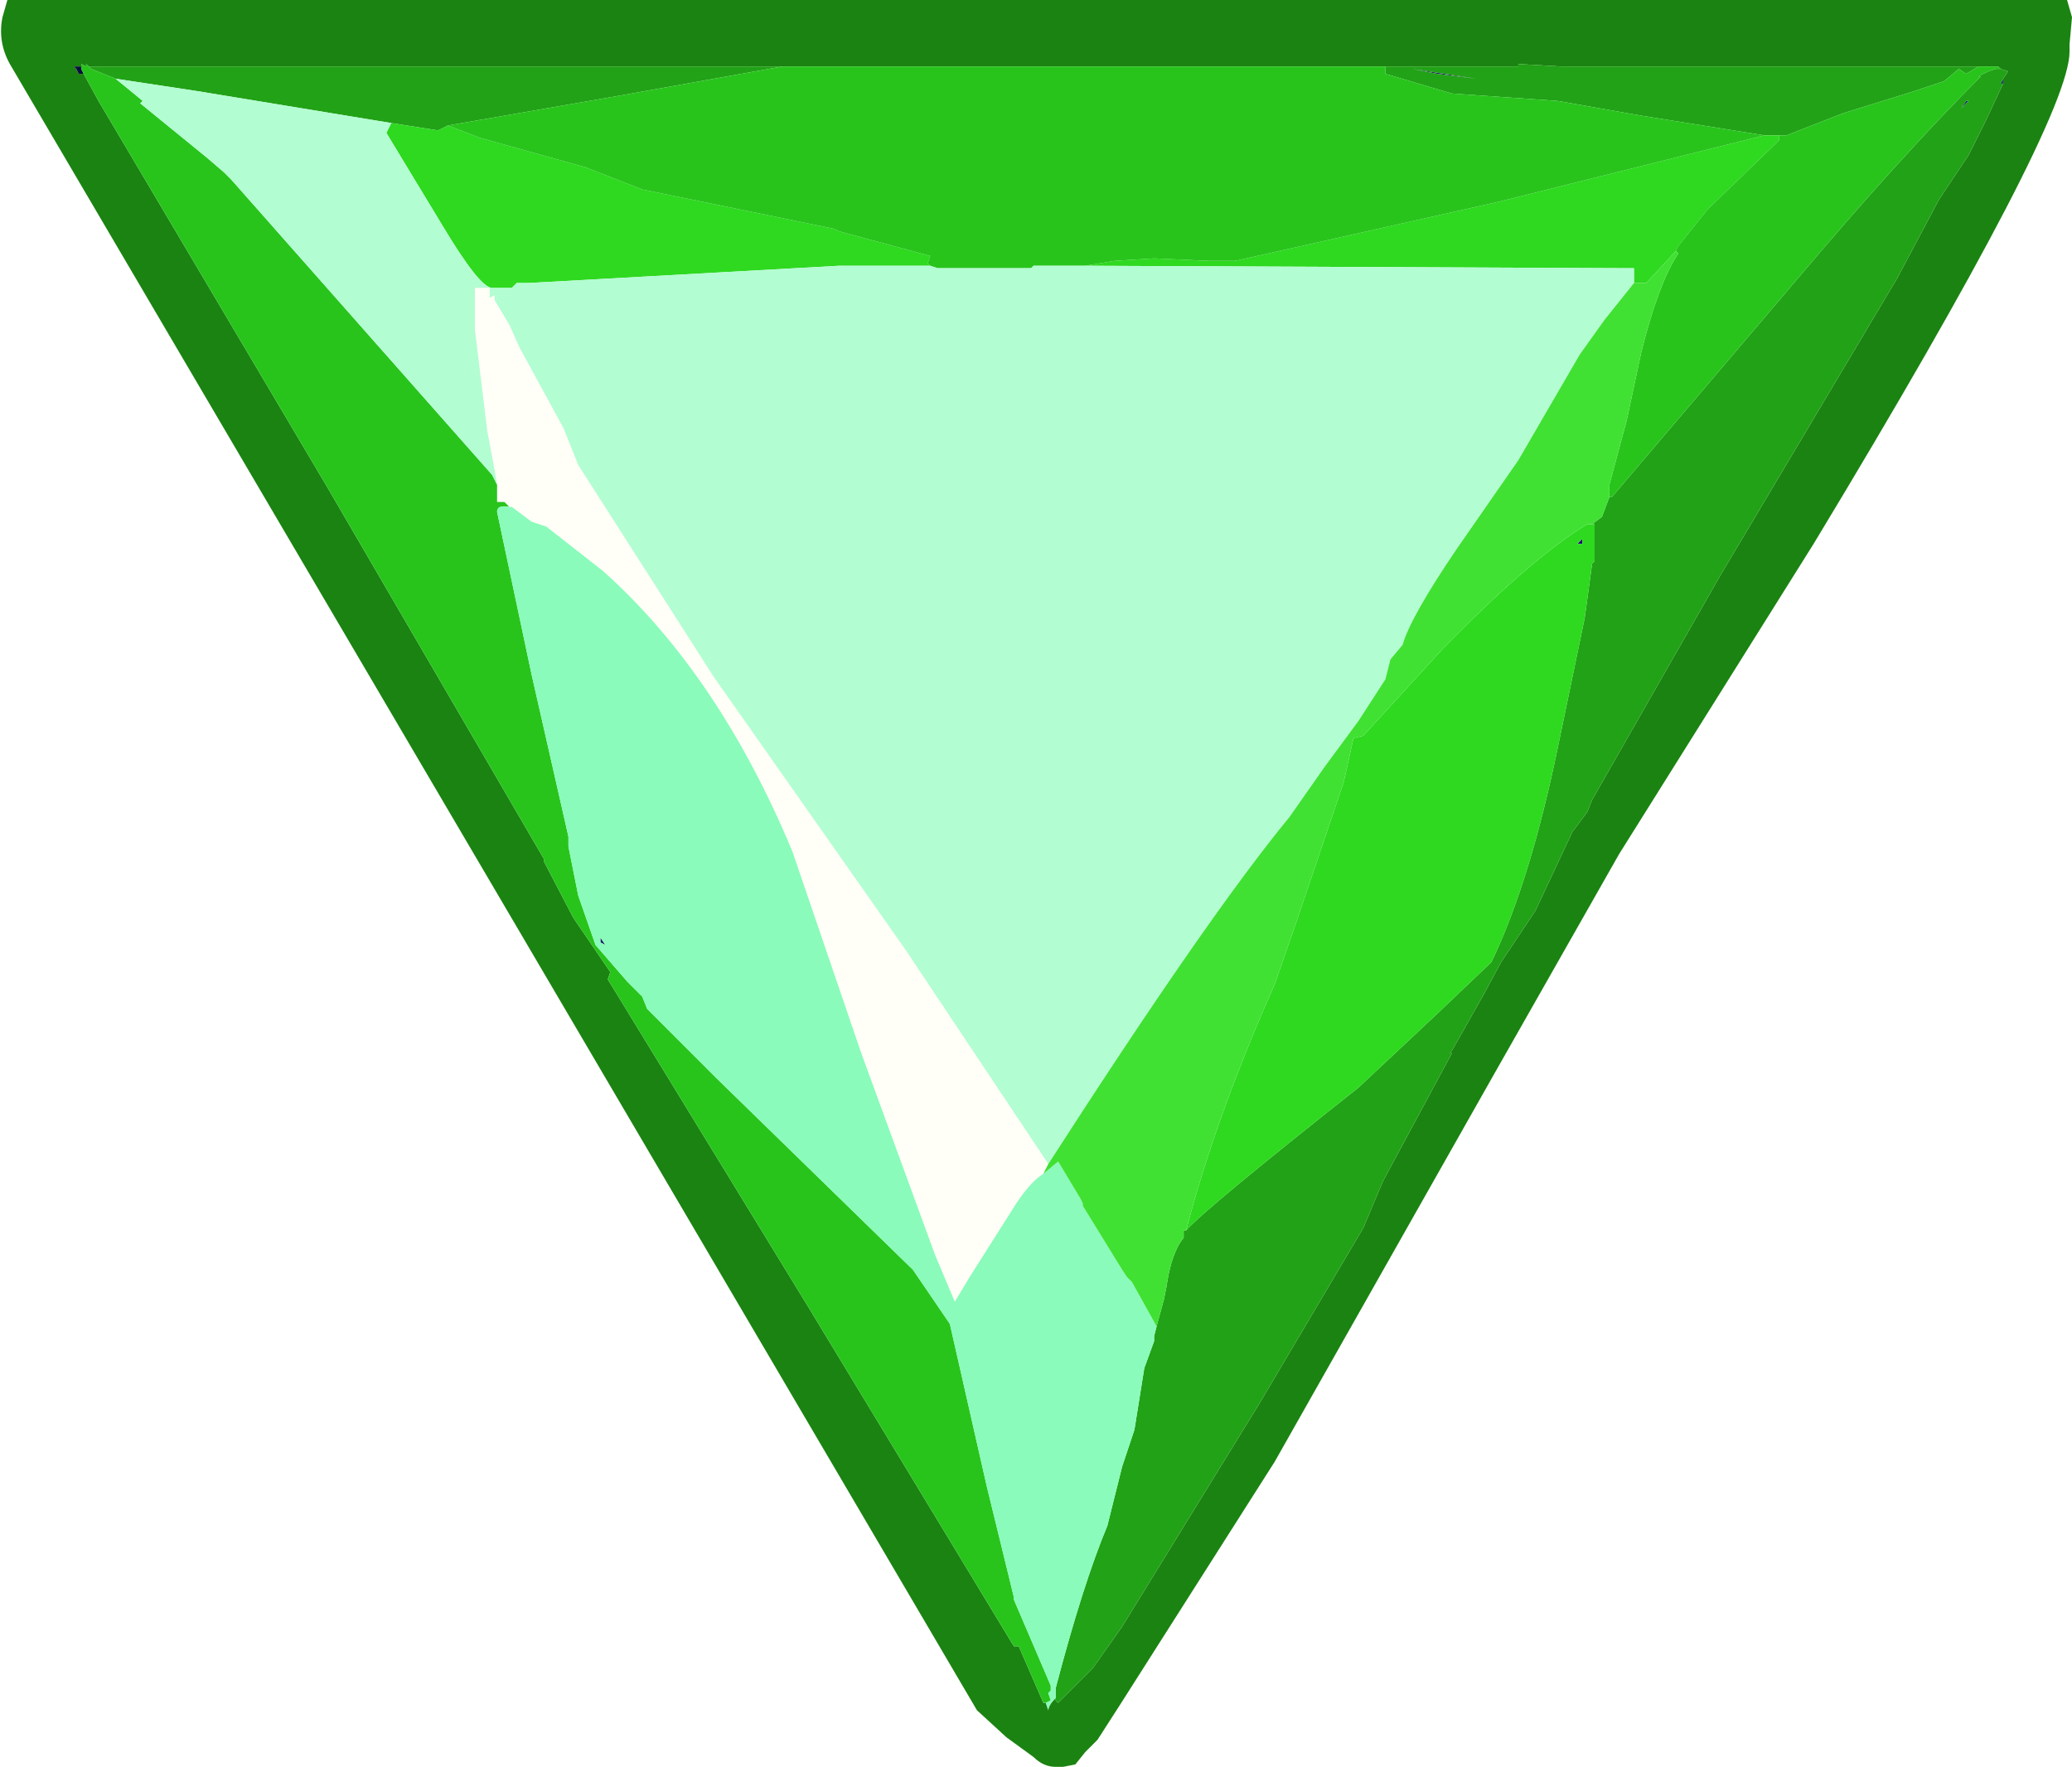 <?xml version="1.0" encoding="UTF-8" standalone="no"?>
<svg xmlns:ffdec="https://www.free-decompiler.com/flash" xmlns:xlink="http://www.w3.org/1999/xlink" ffdec:objectType="frame" height="35.9px" width="42.1px" xmlns="http://www.w3.org/2000/svg">
  <g transform="matrix(1.0, 0.0, 0.0, 1.0, -2.75, -8.15)">
    <use ffdec:characterId="1162" height="35.9" transform="matrix(1.0, 0.0, 0.0, 1.0, 2.75, 8.15)" width="42.1" xlink:href="#shape0"/>
    <use ffdec:characterId="473" height="18.8" id="am_SecondaryCharm" transform="matrix(1.352, 0.0, 0.0, 1.352, 11.726, 8.776)" width="18.75" xlink:href="#sprite0"/>
  </g>
  <defs>
    <g id="shape0" transform="matrix(1.0, 0.0, 0.0, 1.0, -2.75, -8.15)">
      <path d="M44.8 9.05 L44.8 9.2 Q44.8 10.6 39.6 19.2 L35.65 25.5 33.15 29.9 28.65 37.85 25.5 42.8 25.05 43.5 24.8 43.75 24.6 44.0 24.35 44.05 24.3 44.05 24.2 44.05 Q23.95 44.05 23.75 43.85 L23.2 43.45 22.6 42.9 2.95 9.45 Q2.7 9.0 2.8 8.5 L2.9 8.15 44.75 8.15 44.85 8.5 44.8 9.05 M42.15 12.2 L42.75 11.3 43.1 10.6 43.45 9.85 43.45 9.75 43.55 9.6 43.4 9.55 43.35 9.5 34.45 9.5 33.6 9.45 33.6 9.5 4.55 9.5 4.5 9.45 4.5 9.5 4.4 9.45 4.4 9.5 4.25 9.5 4.3 9.55 4.35 9.65 4.45 9.65 4.75 10.2 9.4 18.05 13.8 25.6 13.8 25.65 14.4 26.8 15.15 27.9 15.1 28.05 19.2 34.75 23.35 41.6 23.45 41.6 23.95 42.75 24.0 42.75 24.05 42.9 Q24.05 42.8 24.2 42.65 L24.2 42.7 24.25 42.75 24.95 42.05 25.55 41.2 28.35 36.65 30.45 33.1 30.85 32.15 32.25 29.55 32.2 29.55 32.25 29.5 32.9 28.35 33.25 27.7 33.95 26.65 34.7 25.05 35.0 24.65 35.1 24.4 37.7 19.85 41.3 13.8 42.15 12.2" fill="#1b8312" fill-rule="evenodd" stroke="none"/>
      <path d="M42.6 10.35 L42.7 10.2 42.75 10.2 42.6 10.35 M43.45 9.85 L43.4 9.85 43.45 9.75 43.45 9.85" fill="#0a2c63" fill-rule="evenodd" stroke="none"/>
      <path d="M4.45 9.65 L4.35 9.65 4.3 9.55 4.25 9.5 4.4 9.5 4.4 9.55 4.45 9.65" fill="#060f3a" fill-rule="evenodd" stroke="none"/>
      <path d="M34.9 19.1 L34.9 19.2 34.8 19.2 34.9 19.1" fill="#25057b" fill-rule="evenodd" stroke="none"/>
      <path d="M31.45 9.55 L32.75 9.75 31.95 9.65 31.45 9.55" fill="#1f2866" fill-rule="evenodd" stroke="none"/>
      <path d="M14.95 27.2 L15.05 27.35 14.95 27.3 14.95 27.2" fill="#122664" fill-rule="evenodd" stroke="none"/>
      <path d="M12.85 18.0 L12.8 17.7 12.65 16.9 12.4 14.85 12.4 14.0 12.7 14.0 12.7 14.2 12.8 14.15 12.8 14.25 13.1 14.75 13.3 15.2 14.2 16.85 14.5 17.6 17.25 21.9 21.15 27.45 24.05 31.8 23.95 32.0 Q23.7 32.15 23.4 32.6 L22.45 34.1 22.15 34.6 21.75 33.65 20.25 29.55 18.85 25.45 Q17.35 21.85 15.0 19.75 L13.85 18.85 13.55 18.75 13.15 18.45 13.1 18.45 13.0 18.35 12.85 18.35 12.85 18.05 12.85 18.0" fill="#fffff7" fill-rule="evenodd" stroke="none"/>
      <path d="M42.6 10.35 L42.75 10.2 42.7 10.2 42.6 10.35 M42.95 9.5 L42.7 9.65 42.55 9.55 42.25 9.8 41.65 10.0 40.2 10.45 39.05 10.9 38.9 10.9 38.75 10.9 38.6 10.9 36.1 10.5 34.4 10.2 32.25 10.05 30.9 9.65 30.9 9.5 31.1 9.5 31.2 9.5 33.6 9.5 33.6 9.45 34.45 9.5 42.95 9.5 M35.45 18.25 L35.5 18.25 39.2 13.9 Q41.35 11.35 43.0 9.7 L42.95 9.7 43.15 9.6 43.3 9.55 43.4 9.55 43.55 9.6 43.45 9.75 43.4 9.85 43.45 9.85 43.1 10.6 42.75 11.3 42.15 12.2 41.3 13.8 37.7 19.85 35.1 24.4 35.0 24.65 34.7 25.05 33.95 26.65 33.25 27.7 32.9 28.35 32.25 29.5 32.2 29.55 32.25 29.55 30.85 32.15 30.45 33.1 28.35 36.65 25.55 41.2 24.95 42.05 24.25 42.75 24.2 42.7 24.2 42.65 24.2 42.55 24.2 42.45 Q24.75 40.35 25.25 39.15 L25.55 37.95 25.8 37.2 26.0 35.95 26.2 35.4 26.2 35.3 26.25 35.1 26.4 34.55 26.45 34.3 Q26.55 33.6 26.8 33.3 L26.8 33.15 26.85 33.15 Q27.25 32.7 30.35 30.25 L31.95 28.75 33.0 27.75 33.05 27.7 33.1 27.6 Q33.85 26.0 34.4 23.35 L34.95 20.7 35.1 19.6 35.15 19.55 35.15 18.8 35.1 18.8 35.3 18.65 35.45 18.25 M4.55 9.5 L18.65 9.5 15.3 10.1 11.85 10.7 11.65 10.8 10.7 10.65 6.75 10.0 5.1 9.75 4.6 9.55 4.55 9.5 M31.45 9.55 L31.95 9.65 32.75 9.75 31.45 9.55" fill="#22a217" fill-rule="evenodd" stroke="none"/>
      <path d="M38.9 10.9 L38.9 11.0 37.45 12.4 36.85 13.15 36.8 13.25 36.2 13.9 35.95 13.9 35.95 13.8 35.95 13.6 35.85 13.6 24.8 13.55 25.4 13.45 26.2 13.4 27.3 13.45 27.5 13.45 27.85 13.45 33.2 12.25 38.6 10.9 38.75 10.9 38.9 10.9 M11.85 10.7 L12.5 10.95 14.65 11.55 15.8 12.0 18.0 12.45 19.7 12.8 19.8 12.85 21.65 13.35 21.6 13.5 21.65 13.55 19.8 13.55 13.5 13.9 13.25 13.9 13.15 14.0 12.8 14.0 12.75 14.0 Q12.5 14.0 11.75 12.75 L10.6 10.85 10.7 10.65 11.65 10.8 11.85 10.7 M26.85 33.15 Q27.45 30.85 28.65 28.15 L29.05 27.0 30.05 24.05 30.25 23.15 30.45 23.1 32.05 21.35 Q33.85 19.5 35.0 18.8 L35.1 18.8 35.15 18.8 35.15 19.55 35.1 19.6 34.95 20.7 34.4 23.35 Q33.85 26.0 33.1 27.6 L33.05 27.7 33.0 27.75 31.95 28.75 30.35 30.25 Q27.25 32.7 26.85 33.15 M34.9 19.1 L34.8 19.2 34.9 19.2 34.9 19.1" fill="#2ed920" fill-rule="evenodd" stroke="none"/>
      <path d="M38.9 10.9 L39.05 10.9 40.2 10.45 41.65 10.0 42.25 9.8 42.55 9.55 42.7 9.65 42.95 9.5 43.35 9.5 43.4 9.55 43.3 9.55 43.15 9.6 42.95 9.7 43.0 9.7 Q41.35 11.35 39.2 13.9 L35.5 18.25 35.45 18.25 35.45 18.0 35.8 16.7 36.1 15.3 Q36.45 13.9 36.85 13.3 L36.8 13.25 36.85 13.15 37.45 12.4 38.9 11.0 38.9 10.9 M30.9 9.5 L30.9 9.65 32.25 10.05 34.4 10.2 36.1 10.5 38.6 10.9 33.2 12.25 27.85 13.45 27.5 13.45 27.3 13.45 26.2 13.4 25.4 13.45 24.8 13.55 23.75 13.55 23.7 13.6 21.8 13.6 21.65 13.55 21.6 13.5 21.65 13.35 19.8 12.85 19.7 12.8 18.0 12.45 15.8 12.0 14.65 11.55 12.5 10.95 11.85 10.7 15.3 10.1 18.65 9.5 30.9 9.5 M24.0 42.75 L23.95 42.75 23.45 41.6 23.35 41.6 19.2 34.75 15.1 28.05 15.15 27.9 14.4 26.8 13.8 25.65 13.8 25.6 9.4 18.05 4.75 10.2 4.45 9.65 4.4 9.55 4.4 9.5 4.4 9.45 4.5 9.5 4.5 9.45 4.55 9.5 4.6 9.55 5.1 9.75 5.65 10.2 5.6 10.25 6.95 11.35 7.3 11.65 7.45 11.8 12.75 17.8 12.85 18.0 12.85 18.05 12.85 18.35 13.0 18.35 13.1 18.45 Q12.85 18.4 12.85 18.55 L13.55 21.85 14.3 25.15 14.3 25.35 14.5 26.35 14.85 27.35 15.5 28.1 15.8 28.4 15.9 28.65 17.3 30.05 21.3 33.95 22.05 35.05 22.8 38.35 23.35 40.6 23.35 40.65 24.1 42.4 24.1 42.5 24.05 42.55 24.1 42.7 24.0 42.75" fill="#28c41c" fill-rule="evenodd" stroke="none"/>
      <path d="M24.8 13.55 L35.85 13.6 35.95 13.6 35.95 13.8 35.95 13.9 35.35 14.65 34.85 15.35 33.6 17.5 32.35 19.3 Q31.4 20.7 31.25 21.25 L31.0 21.55 30.9 21.95 30.35 22.8 29.65 23.75 28.95 24.75 Q27.3 26.75 24.05 31.8 L21.15 27.45 17.25 21.9 14.5 17.6 14.2 16.85 13.3 15.2 13.1 14.75 12.8 14.25 12.8 14.15 12.7 14.2 12.7 14.0 12.4 14.0 12.4 14.85 12.65 16.9 12.8 17.7 12.85 18.0 12.75 17.8 7.45 11.8 7.3 11.65 6.95 11.35 5.6 10.25 5.65 10.2 5.1 9.75 6.75 10.0 10.7 10.65 10.6 10.85 11.75 12.75 Q12.5 14.0 12.75 14.0 L12.8 14.0 13.15 14.0 13.25 13.9 13.5 13.9 19.8 13.55 21.65 13.55 21.8 13.6 23.7 13.6 23.75 13.55 24.8 13.55" fill="#b3fdd2" fill-rule="evenodd" stroke="none"/>
      <path d="M24.2 42.65 Q24.05 42.8 24.05 42.9 L24.0 42.75 24.1 42.7 24.05 42.55 24.1 42.5 24.1 42.4 23.35 40.65 23.35 40.6 22.8 38.35 22.05 35.05 21.3 33.95 17.3 30.05 15.9 28.65 15.8 28.4 15.5 28.1 14.85 27.35 14.5 26.35 14.3 25.35 14.3 25.15 13.55 21.85 12.85 18.55 Q12.85 18.4 13.1 18.45 L13.15 18.45 13.55 18.75 13.85 18.85 15.0 19.75 Q17.35 21.85 18.85 25.45 L20.25 29.55 21.75 33.65 22.15 34.6 22.45 34.1 23.4 32.6 Q23.7 32.15 23.95 32.0 L24.25 31.75 24.4 32.0 24.7 32.5 24.75 32.6 24.75 32.65 25.55 33.95 25.65 34.1 25.75 34.2 26.25 35.1 26.2 35.3 26.2 35.4 26.0 35.95 25.8 37.2 25.55 37.95 25.25 39.15 Q24.75 40.35 24.2 42.45 L24.2 42.55 24.2 42.65 M14.95 27.2 L14.95 27.3 15.05 27.35 14.95 27.2" fill="#8afbba" fill-rule="evenodd" stroke="none"/>
      <path d="M36.8 13.25 L36.85 13.3 Q36.45 13.9 36.1 15.3 L35.8 16.7 35.45 18.0 35.45 18.25 35.3 18.65 35.1 18.8 35.0 18.8 Q33.85 19.5 32.05 21.35 L30.45 23.1 30.25 23.15 30.05 24.05 29.05 27.0 28.65 28.15 Q27.45 30.85 26.85 33.15 L26.8 33.15 26.8 33.3 Q26.55 33.6 26.45 34.3 L26.4 34.55 26.25 35.1 25.75 34.2 25.65 34.1 25.55 33.95 24.75 32.65 24.75 32.6 24.7 32.5 24.4 32.0 24.25 31.75 23.95 32.0 24.05 31.8 Q27.3 26.75 28.95 24.75 L29.65 23.75 30.35 22.8 30.9 21.95 31.0 21.55 31.25 21.25 Q31.4 20.7 32.35 19.3 L33.6 17.5 34.85 15.35 35.35 14.65 35.95 13.9 36.2 13.9 36.8 13.25" fill="#40e133" fill-rule="evenodd" stroke="none"/>
    </g>
  </defs>
</svg>
